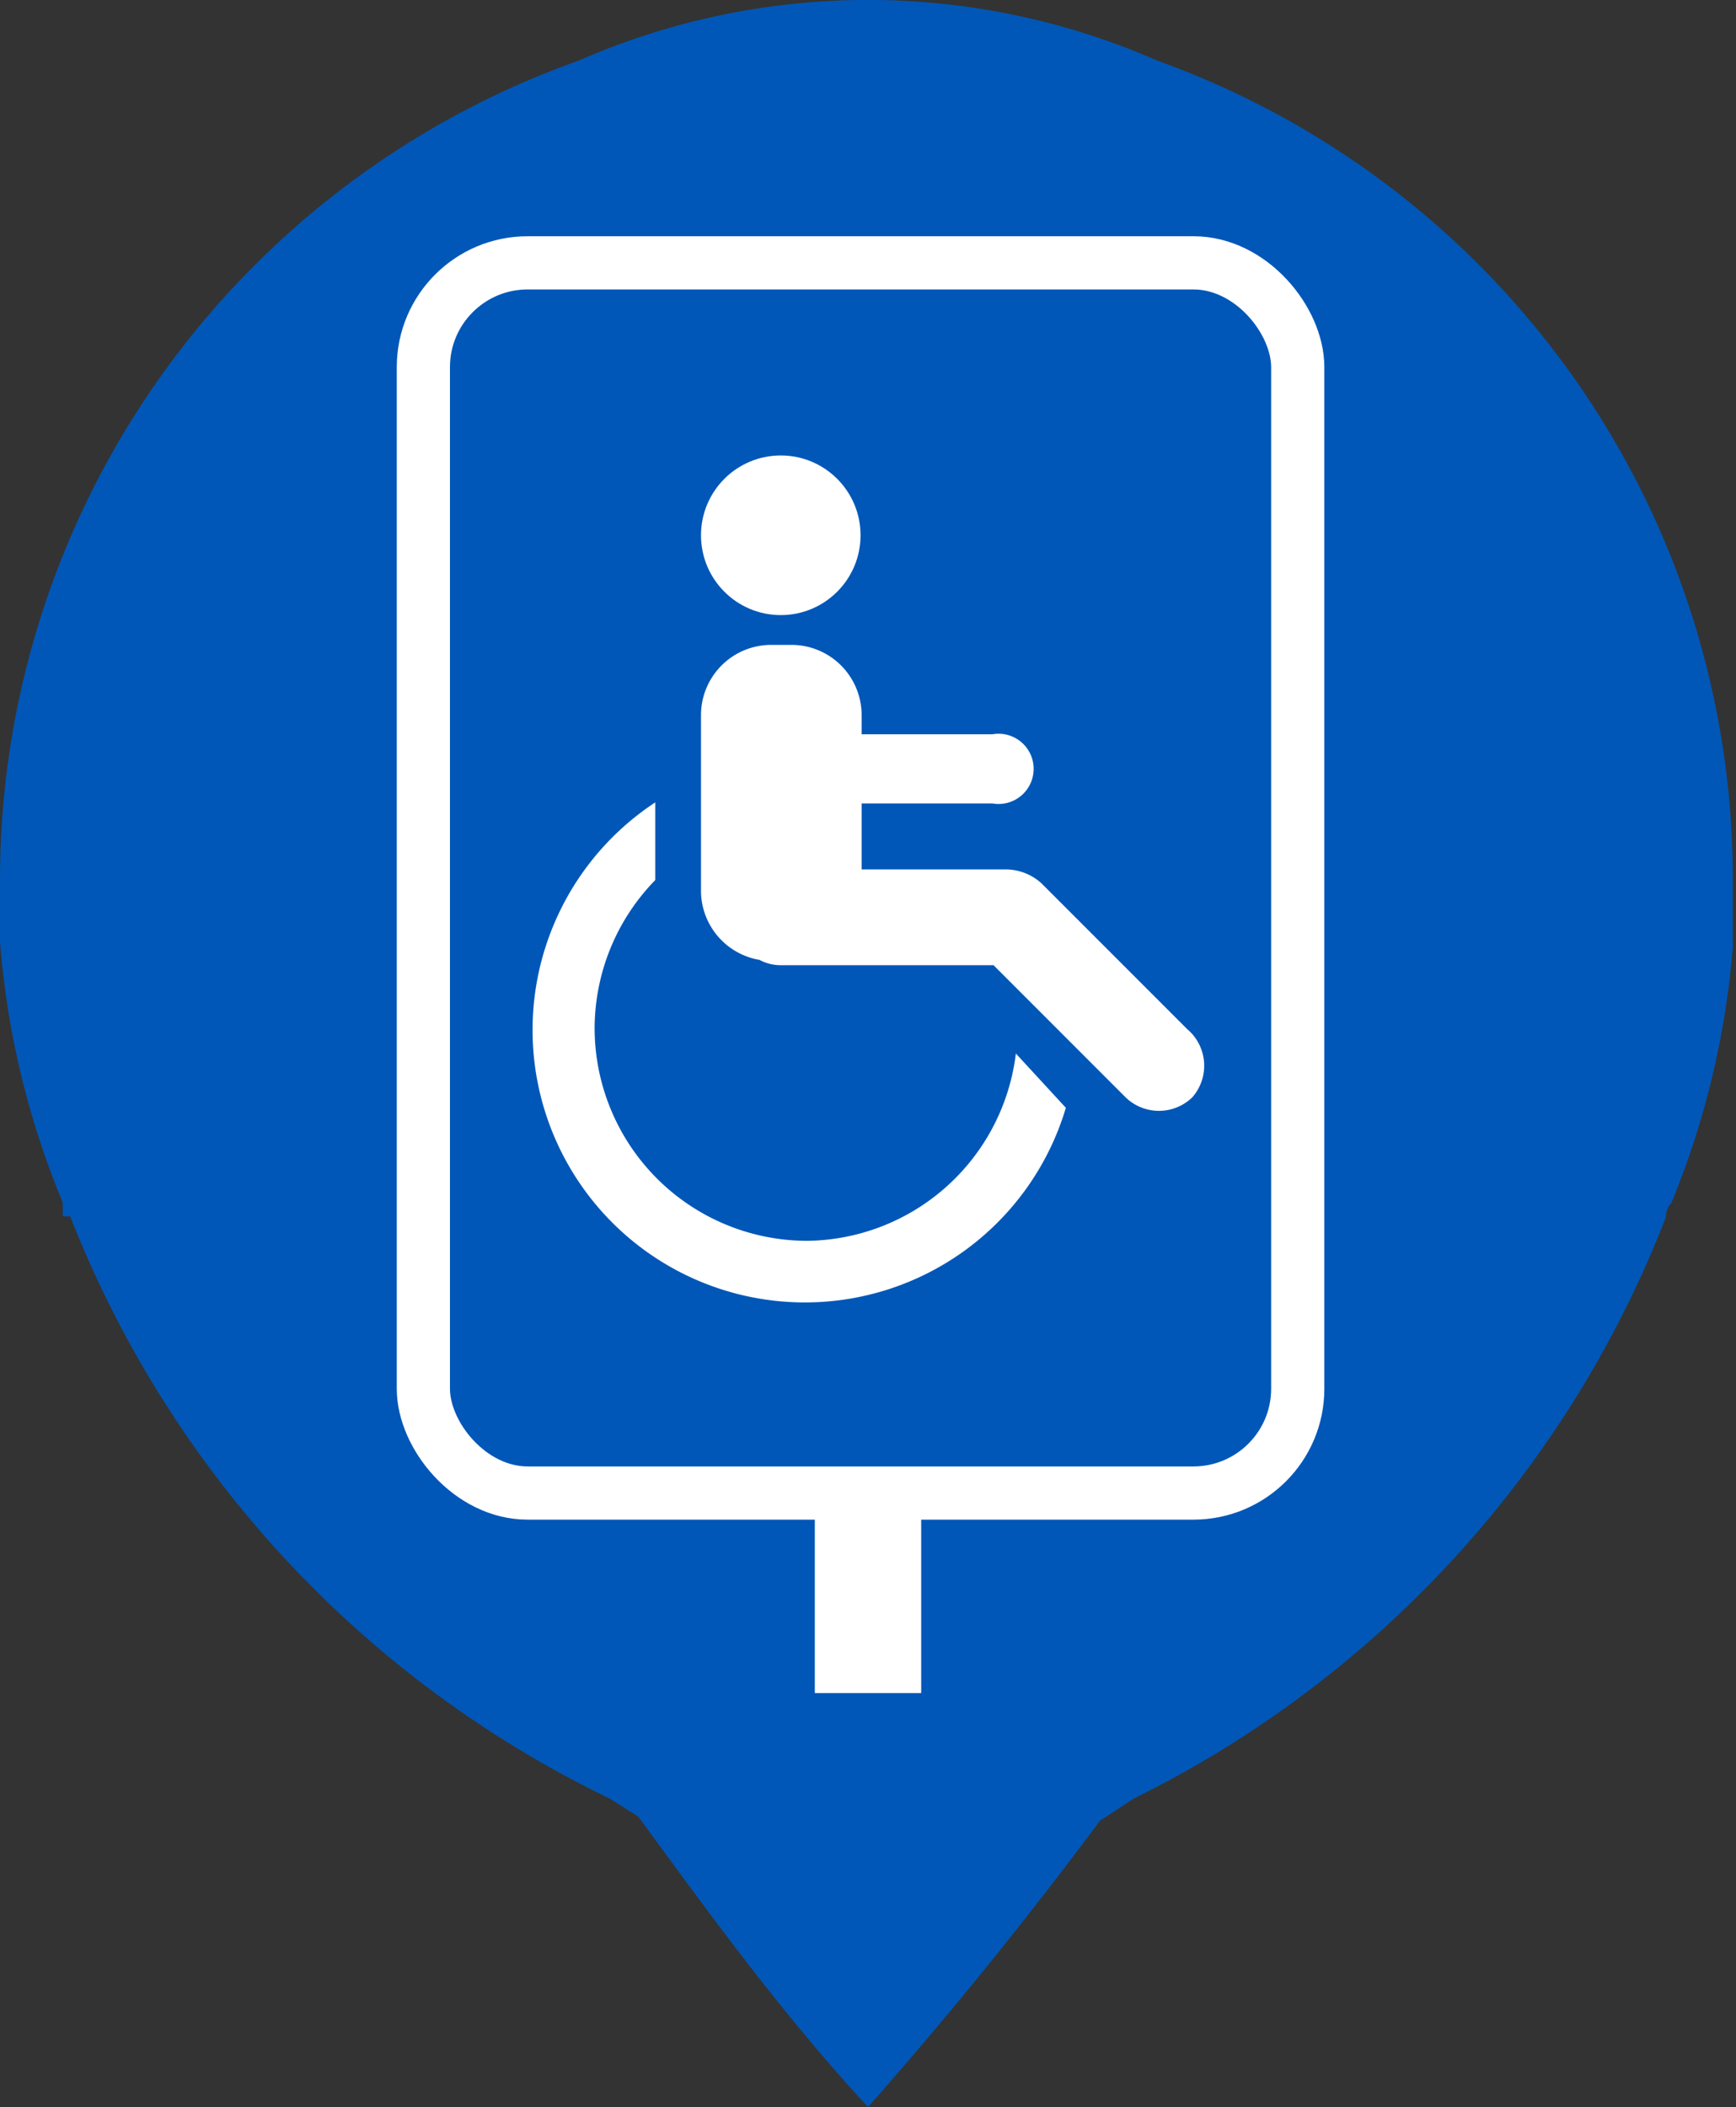 <svg xmlns="http://www.w3.org/2000/svg" viewBox="0 0 16.32 19.8"><rect x="0" y="0" width="16.32" height="19.8" fill="#333333" stroke="none"/><title>handicap-ico</title><path d="M16,11.54h0s0-.09.05-.13A8,8,0,0,0,16.63,9c0-.37,0-.59,0-.59A8.17,8.17,0,0,0,11.22.67a6.77,6.77,0,0,0-5.44,0A8.17,8.17,0,0,0,.34,8.36s0,.22,0,.59A8,8,0,0,0,.93,11.4s0,.08,0,.13H1A10.2,10.2,0,0,0,6.07,17h0l.27.17C7,18.07,7.67,19,8.5,19.9c.83-.94,1.54-1.83,2.18-2.69L11,17h0A10.2,10.2,0,0,0,16,11.54Z" transform="translate(-0.34 -0.1)" fill="#0057b8"/><rect x="3.98" y="2.47" width="8.22" height="11.56" rx="0.98" ry="0.98" fill="none" stroke="#fff" stroke-miterlimit="10" stroke-width="0.5"/><rect x="7.66" y="13.92" width="1" height="1.99" fill="#fff"/><path d="M11.5,9.77,10.13,8.4a.5.5,0,0,0-.34-.13H8.44V7.65H9.67a.33.33,0,1,0,0-.65H8.44V6.82a.66.66,0,0,0-.66-.66H7.59a.66.66,0,0,0-.66.66V8.48a.66.66,0,0,0,.55.64.42.42,0,0,0,.2.05h2l1.24,1.24a.45.45,0,0,0,.63,0A.45.45,0,0,0,11.5,9.77Z" transform="translate(-0.34 -0.1)" fill="#fff"/><circle cx="7.34" cy="5.03" r="0.75" fill="#fff"/><path d="M7.93,11.76a2,2,0,0,1-2-2,2,2,0,0,1,.57-1.39V7.64a2.56,2.56,0,1,0,3.86,2.87L9.89,10A2,2,0,0,1,7.93,11.76Z" transform="translate(-0.34 -0.1)" fill="#fff"/></svg>